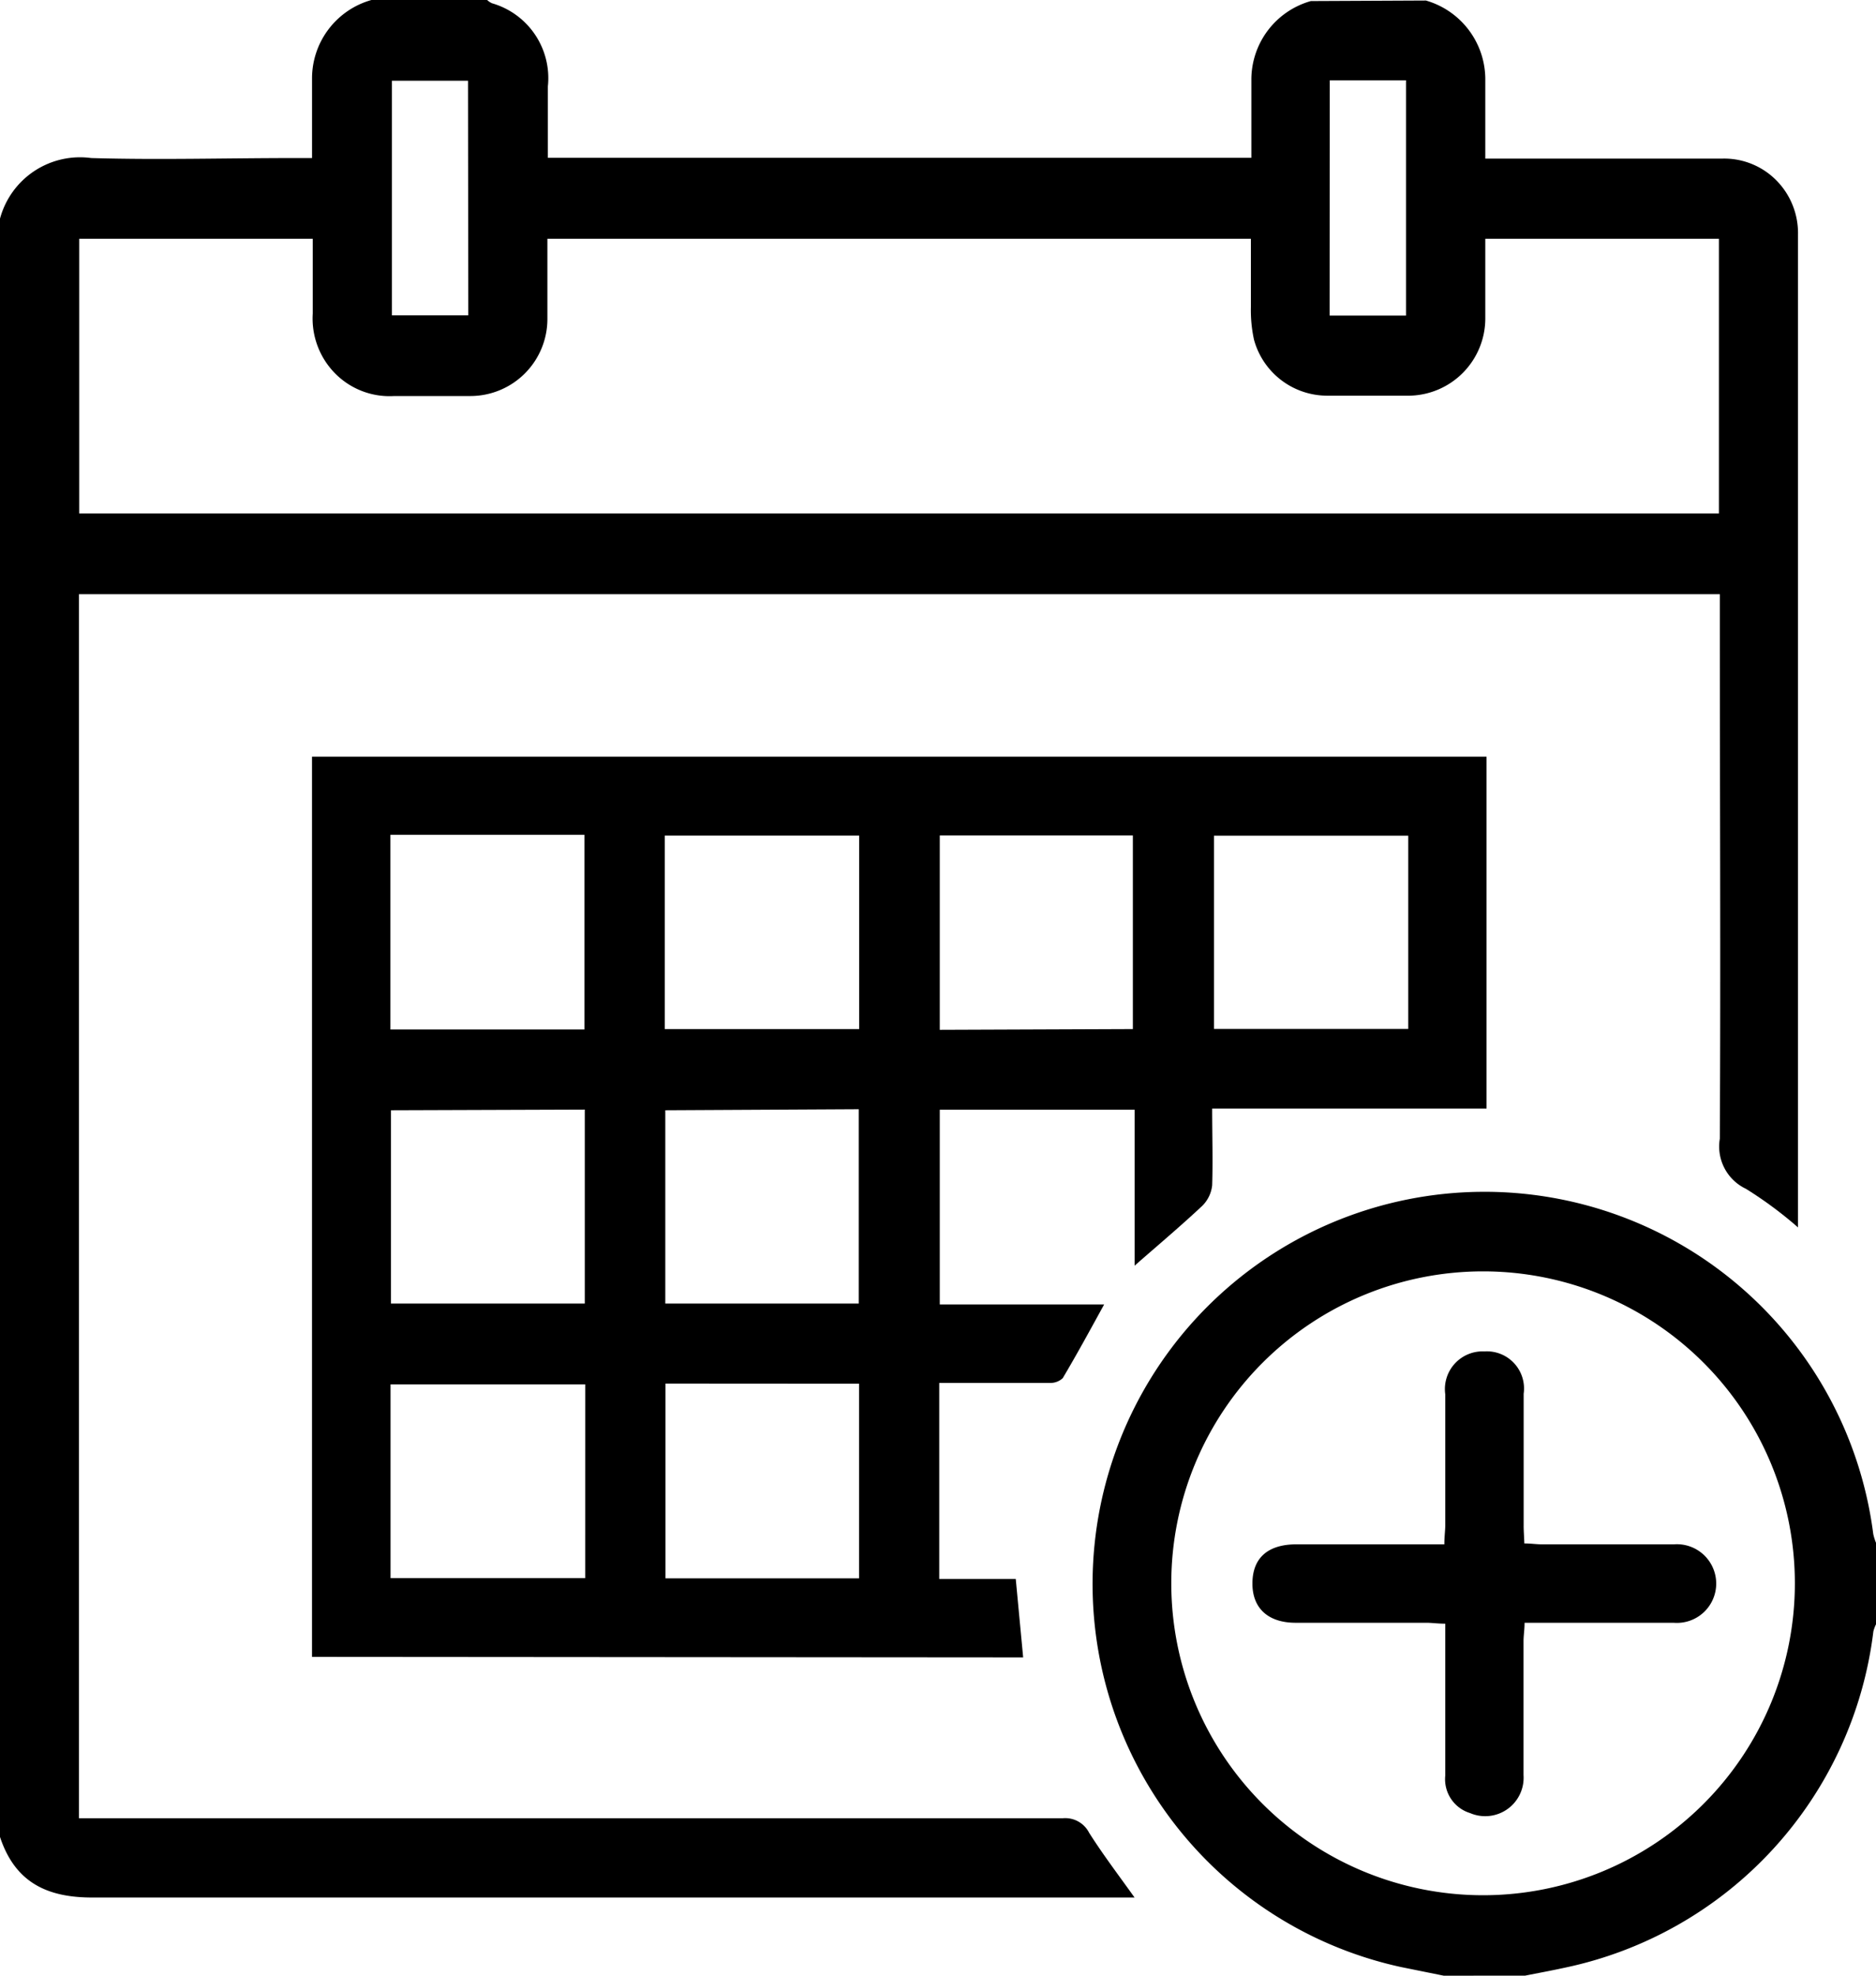 <svg xmlns="http://www.w3.org/2000/svg" width="76" height="80" viewBox="0 0 76 80"><g transform="translate(0 0.04)"><path d="M64.005.221a3.325,3.325,0,0,1,2.407,3.157V6.622h9.612A2.971,2.971,0,0,1,78.2,7.5a3.035,3.035,0,0,1,.88,2.194V49.9a16.25,16.25,0,0,0-2.111-1.563,1.894,1.894,0,0,1-1.056-2.027c.037-7.083,0-14.166,0-21.249v-.8H9.439V73.824H49.305a1.085,1.085,0,0,1,1.056.587c.554.875,1.182,1.7,1.842,2.624H9.972c-1.858,0-3.13-.635-3.732-2.453V9.054A3.357,3.357,0,0,1,9.935,6.6c2.739.08,5.479,0,8.218,0h.728V3.352A3.3,3.3,0,0,1,21.288.2h4.687a.691.691,0,0,0,.2.133A3.155,3.155,0,0,1,28.435,3.7V6.59h28.5V3.4A3.306,3.306,0,0,1,59.345.243ZM75.876,9.87H66.412v3.243a3.131,3.131,0,0,1-3.061,3.109H59.994a3.077,3.077,0,0,1-2.951-2.261,5.587,5.587,0,0,1-.127-1.328c0-.928,0-1.856,0-2.763h-28.5V13.1a3.12,3.12,0,0,1-3.1,3.136h-3.1a3.1,3.1,0,0,1-2.4-.915,3.165,3.165,0,0,1-.906-2.423V9.87H9.449V20.99H75.876ZM25.2,3.469H22.117v9.5H25.21Zm34.905,9.51H63.2V3.453H60.11Z" transform="translate(-6.24 -0.24)"/><path d="M104.468,122.009l-1.725-.349a15.878,15.878,0,1,1,19.128-17.535,2.116,2.116,0,0,0,.111.355v3.3a1.588,1.588,0,0,0-.106.286,15.878,15.878,0,0,1-12.523,13.624c-.529.116-1.059.212-1.588.318ZM93.433,106.131a12.631,12.631,0,1,0,0-.021Z" transform="translate(-45.982 -42.049)"/><path d="M30.29,93.761V57.31H77.872V71.558H66.757c0,1.059.032,2.117,0,3.107a1.371,1.371,0,0,1-.4.831c-.873.82-1.789,1.588-2.742,2.424V71.606H55.722v7.886H62.38c-.582,1.059-1.111,2.032-1.678,2.985a.736.736,0,0,1-.529.191H55.7v7.939h3.1l.3,3.176Zm3.176-33.286v7.881h7.86V60.475ZM44.58,68.34h7.876V60.507H44.58Zm18.964,0V60.5H55.722v7.87ZM74.7,60.512h-7.87v7.823H74.7ZM33.487,71.627v7.828h7.854V71.6Zm11.115,0v7.828H52.44v-7.87Zm-3.244,11.1H33.471v7.844h7.886Zm3.25-.032v7.886h7.844V82.7Z" transform="translate(-17.65 -26.71)"/><path d="M113.5,110.255c.27,0,.5.037.725.037h5.335a1.593,1.593,0,1,1-.011,3.176h-6.039c0,.265-.037.487-.042.709v5.462a1.556,1.556,0,0,1-2.165,1.535,1.434,1.434,0,0,1-1.006-1.519q0-2.66,0-5.33v-.82c-.281,0-.5-.032-.725-.037h-5.335c-1.127,0-1.768-.6-1.752-1.625s.651-1.545,1.762-1.551h6.013c0-.291.032-.529.037-.741v-5.335a1.527,1.527,0,0,1,1.588-1.736,1.505,1.505,0,0,1,1.588,1.715v5.335C113.472,109.757,113.493,109.985,113.5,110.255Z" transform="translate(-51.747 -47.798)"/></g></svg>